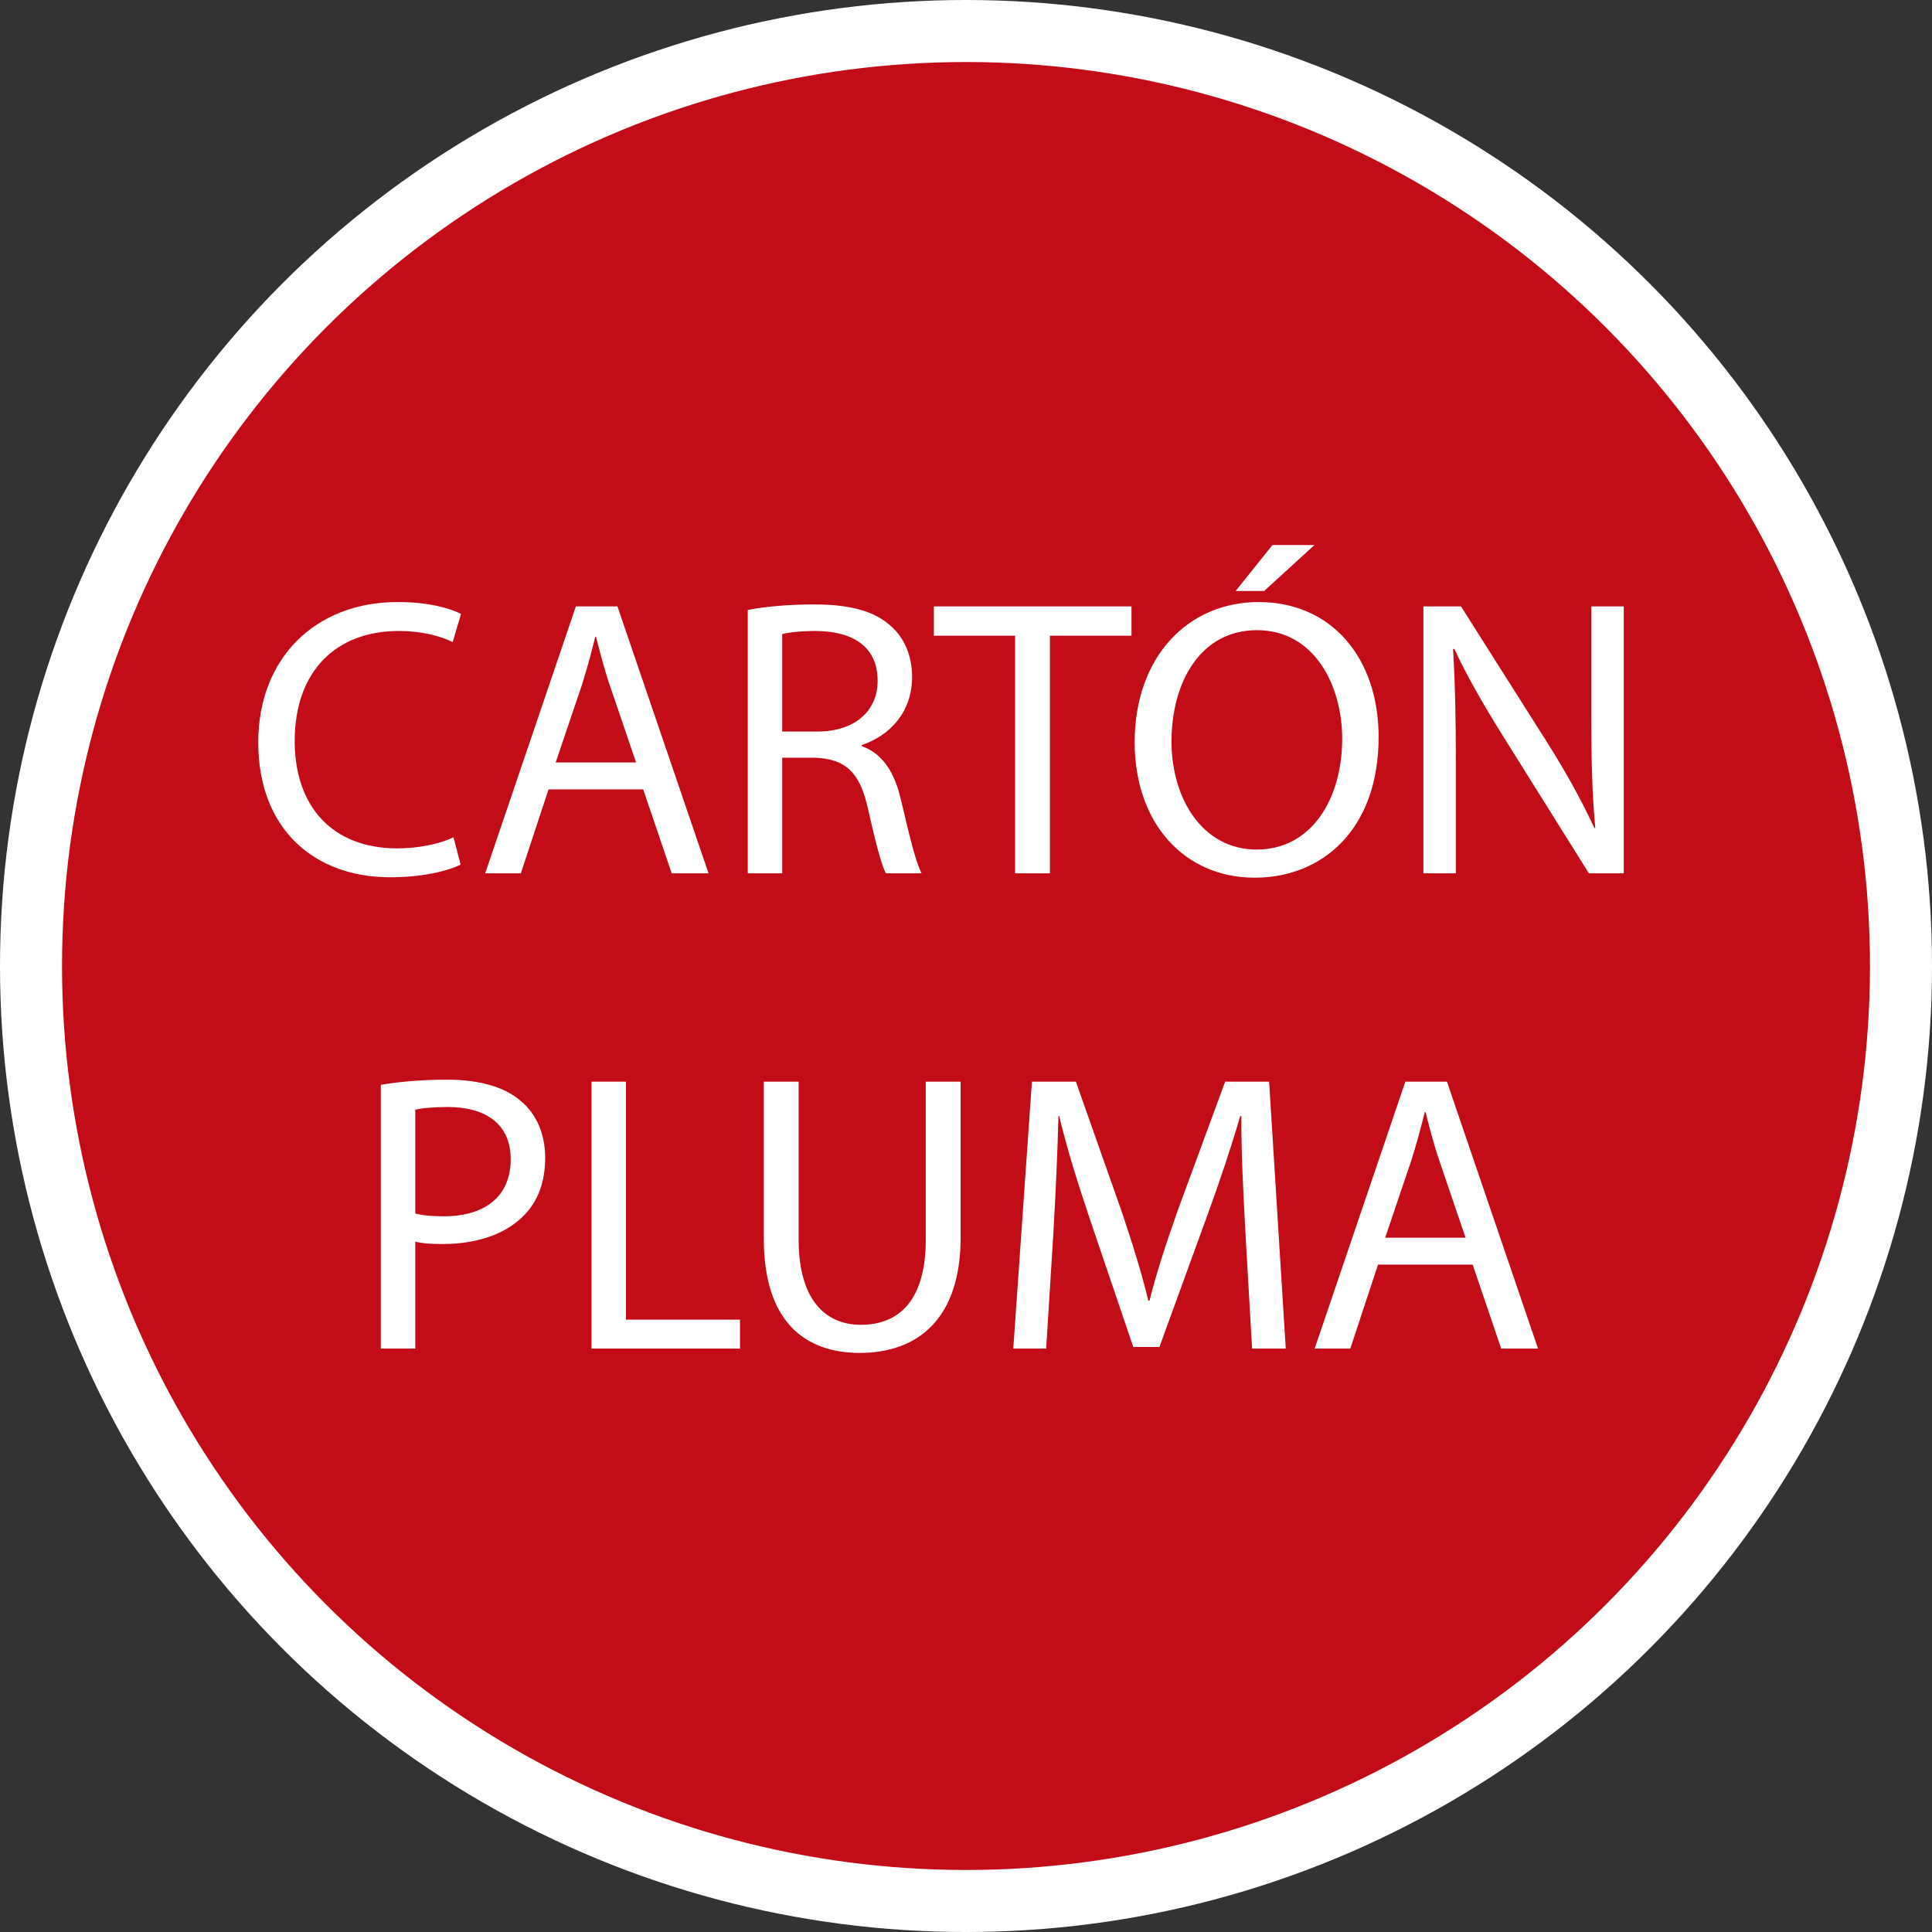 <!-- Generator: Adobe Illustrator 20.1.0, SVG Export Plug-In  -->
<svg version="1.1"
	 xmlns="http://www.w3.org/2000/svg" xmlns:xlink="http://www.w3.org/1999/xlink" xmlns:a="http://ns.adobe.com/AdobeSVGViewerExtensions/3.0/"
	 x="0px" y="0px" width="176.578px" height="176.578px" viewBox="0 0 176.578 176.578"
	 style="overflow:scroll;enable-background:new 0 0 176.578 176.578;" xml:space="preserve">
<rect x="0" y="0" width="176.578" height="176.578" fill="#333333" stroke="none"/>
<style type="text/css">
	.st0{fill:#C20D19;stroke:#FFFFFF;stroke-width:5.669;stroke-miterlimit:10;}
	.st1{fill:#FFFFFF;}
</style>
<defs>
</defs>
<g>
	<circle class="st0" cx="88.289" cy="88.289" r="85.455"/>
	<g>
		<path class="st1" d="M42.099,79.022c-1.158,0.579-3.475,1.158-6.442,1.158c-6.877,0-12.053-4.343-12.053-12.342
			c0-7.637,5.176-12.813,12.74-12.813c3.041,0,4.959,0.652,5.791,1.086l-0.76,2.57c-1.194-0.579-2.896-1.013-4.922-1.013
			c-5.719,0-9.519,3.655-9.519,10.062c0,5.972,3.438,9.809,9.374,9.809c1.918,0,3.873-0.398,5.14-1.013L42.099,79.022z"/>
		<path class="st1" d="M50.135,72.146l-2.534,7.673h-3.257l8.289-24.395h3.8l8.325,24.395h-3.366l-2.606-7.673H50.135z
			 M58.134,69.684l-2.389-7.021c-0.543-1.593-0.905-3.041-1.267-4.452h-0.072c-0.362,1.448-0.76,2.932-1.23,4.416l-2.389,7.058
			H58.134z"/>
		<path class="st1" d="M68.342,55.75c1.592-0.326,3.873-0.507,6.044-0.507c3.366,0,5.538,0.615,7.058,1.991
			c1.23,1.086,1.918,2.751,1.918,4.633c0,3.221-2.027,5.356-4.596,6.226V68.2c1.882,0.651,3.004,2.389,3.583,4.922
			c0.796,3.402,1.375,5.755,1.882,6.696h-3.257c-0.398-0.688-0.941-2.787-1.628-5.827c-0.724-3.366-2.027-4.633-4.886-4.741h-2.968
			v10.568h-3.148V55.75z M71.491,66.861h3.222c3.366,0,5.501-1.846,5.501-4.633c0-3.149-2.28-4.524-5.61-4.56
			c-1.52,0-2.606,0.145-3.113,0.289V66.861z"/>
		<path class="st1" d="M92.773,58.102h-7.419v-2.678h18.061v2.678h-7.456v21.716h-3.186V58.102z"/>
		<path class="st1" d="M126.001,67.368c0,8.397-5.104,12.849-11.329,12.849c-6.442,0-10.967-4.995-10.967-12.378
			c0-7.746,4.814-12.813,11.329-12.813C121.694,55.026,126.001,60.129,126.001,67.368z M107.071,67.766
			c0,5.212,2.823,9.881,7.782,9.881c4.995,0,7.818-4.596,7.818-10.134c0-4.85-2.534-9.917-7.782-9.917
			C109.677,57.595,107.071,62.409,107.071,67.766z M120.137,49.814l-4.597,4.199h-2.606l3.366-4.199H120.137z"/>
		<path class="st1" d="M130.092,79.818V55.424h3.438l7.818,12.342c1.81,2.859,3.222,5.429,4.38,7.927l0.072-0.036
			c-0.29-3.258-0.362-6.226-0.362-10.026V55.424h2.968v24.395h-3.185l-7.746-12.378c-1.701-2.714-3.33-5.501-4.561-8.144
			l-0.108,0.036c0.181,3.077,0.253,6.008,0.253,10.062v10.424H130.092z"/>
		<path class="st1" d="M34.806,99.149c1.521-0.253,3.511-0.471,6.044-0.471c3.113,0,5.393,0.724,6.841,2.027
			c1.339,1.158,2.135,2.932,2.135,5.104c0,2.208-0.651,3.945-1.882,5.212c-1.665,1.773-4.379,2.678-7.456,2.678
			c-0.941,0-1.81-0.036-2.534-0.217v9.772h-3.149V99.149z M37.955,110.912c0.688,0.181,1.557,0.253,2.606,0.253
			c3.801,0,6.117-1.846,6.117-5.212c0-3.221-2.28-4.777-5.755-4.777c-1.375,0-2.425,0.108-2.968,0.253V110.912z"/>
		<path class="st1" d="M54.063,98.86h3.148v21.752h10.424v2.642H54.063V98.86z"/>
		<path class="st1" d="M72.993,98.86v14.441c0,5.465,2.425,7.781,5.683,7.781c3.619,0,5.936-2.389,5.936-7.781V98.86h3.186v14.224
			c0,7.492-3.945,10.568-9.229,10.568c-4.995,0-8.759-2.859-8.759-10.424V98.86H72.993z"/>
		<path class="st1" d="M113.821,112.541c-0.181-3.402-0.398-7.492-0.362-10.532h-0.108c-0.833,2.859-1.846,5.899-3.077,9.266
			l-4.307,11.835h-2.389l-3.945-11.619c-1.158-3.438-2.135-6.587-2.823-9.482h-0.073c-0.072,3.04-0.253,7.13-0.47,10.786
			l-0.651,10.46h-3.004l1.701-24.395h4.018l4.162,11.799c1.014,3.004,1.846,5.683,2.461,8.216h0.108
			c0.615-2.461,1.484-5.14,2.57-8.216l4.343-11.799h4.018l1.52,24.395h-3.076L113.821,112.541z"/>
		<path class="st1" d="M125.947,115.581l-2.534,7.673h-3.257l8.289-24.395h3.8l8.324,24.395h-3.366l-2.606-7.673H125.947z
			 M133.946,113.12l-2.389-7.021c-0.543-1.593-0.905-3.041-1.267-4.452h-0.072c-0.362,1.448-0.76,2.932-1.23,4.416l-2.389,7.058
			H133.946z"/>
	</g>
</g>
</svg>